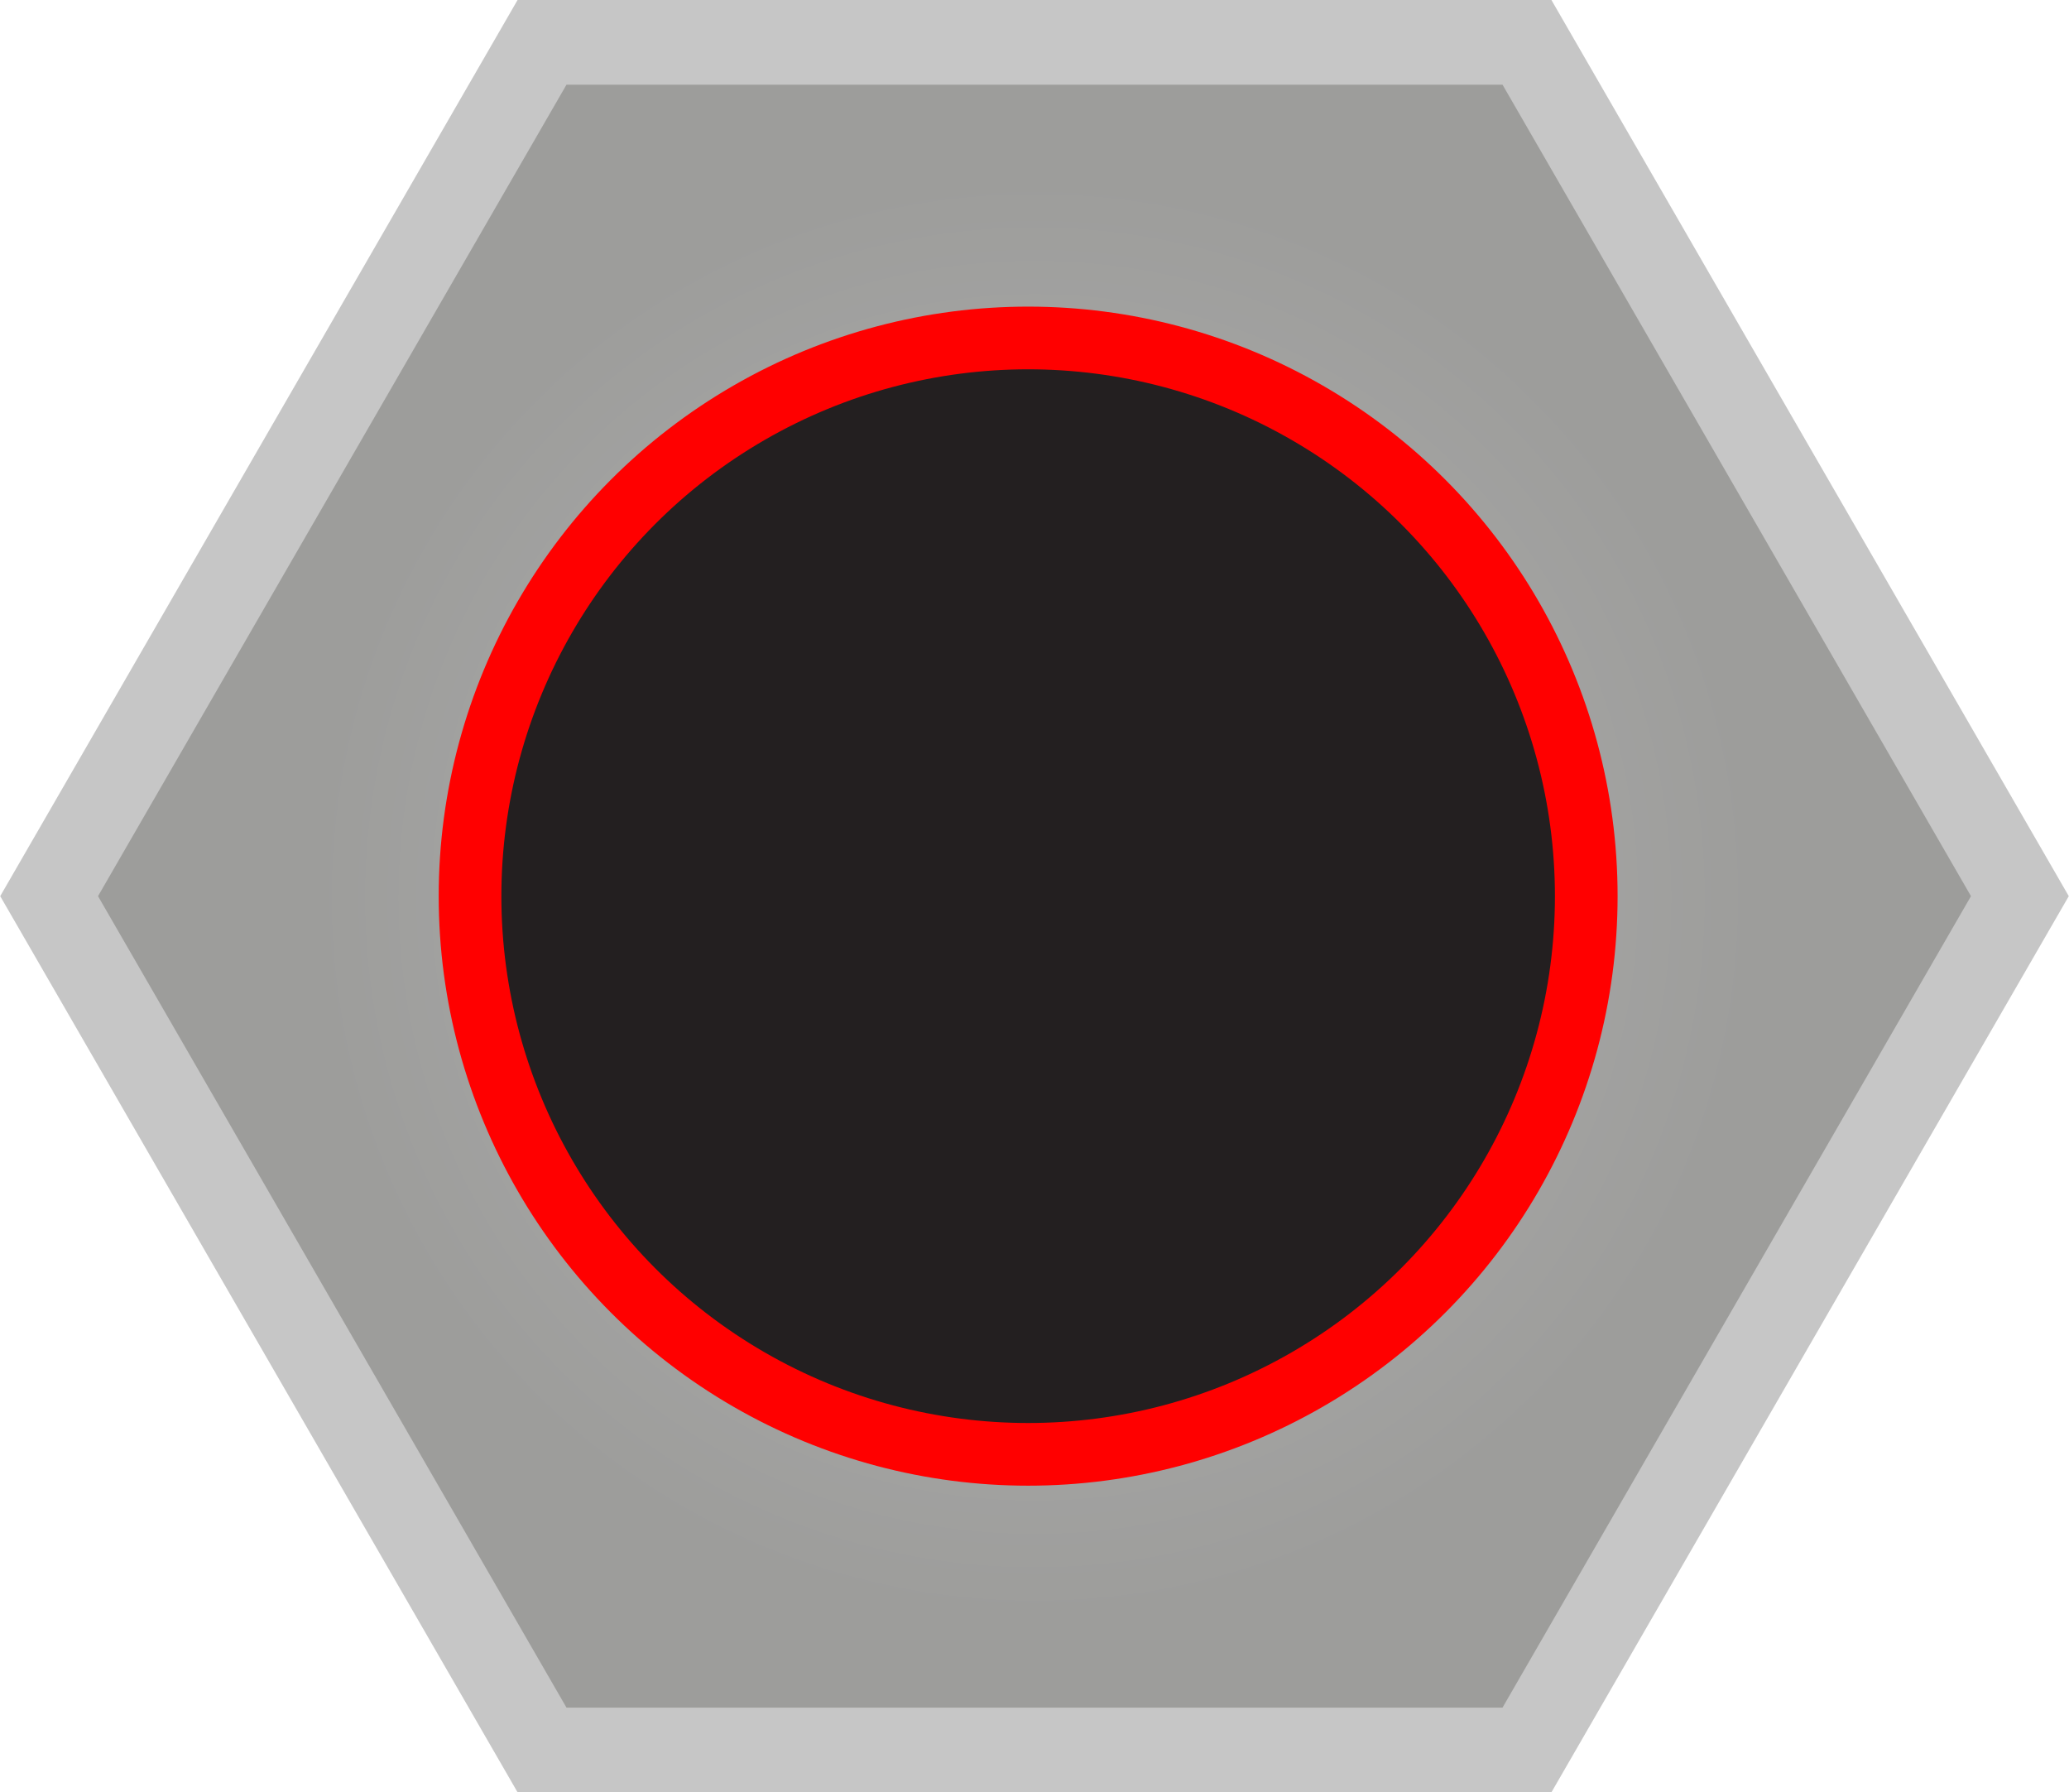 <svg xmlns="http://www.w3.org/2000/svg" xmlns:xlink="http://www.w3.org/1999/xlink" width="24.43" height="21.16" viewBox="0 0 24.43 21.16">
  <defs>
    <radialGradient id="radial-gradient" cx="12.22" cy="-719.97" r="10.89" gradientTransform="matrix(1, 0, 0, -1, 0, -709.38)" gradientUnits="userSpaceOnUse">
      <stop offset="0.31" stop-color="#aaa"/>
      <stop offset="0.78" stop-color="#9d9d9b"/>
    </radialGradient>
  </defs>
  <title>XFXReverbJack</title>
  <g id="Layer_2" data-name="Layer 2">
    <g id="svg8">
      <g>
        <polygon points="18.03 0.5 6.4 0.5 0.58 10.58 6.4 20.66 18.03 20.66 23.85 10.58 18.03 0.5" style="stroke: #c6c6c6;stroke-miterlimit: 10;fill: url(#radial-gradient)"/>
        <circle cx="12.14" cy="10.58" r="6.59" style="fill: #231f20;stroke: red;stroke-miterlimit: 10;stroke-width: 0.74px"/>
      </g>
    </g>
  </g>
</svg>
